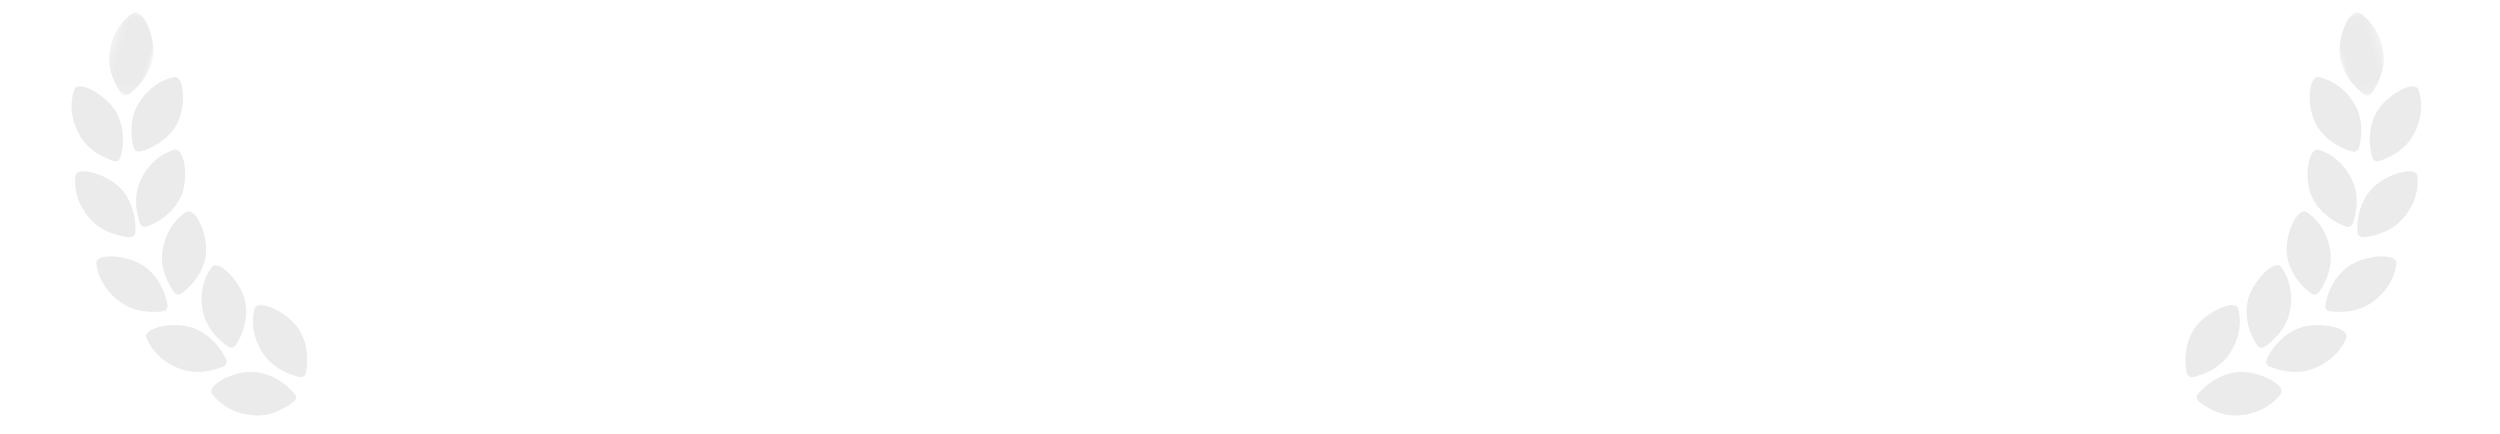 <?xml version="1.0" encoding="UTF-8"?>
<svg width="265px" height="46px" viewBox="0 0 265 46" version="1.1" xmlns="http://www.w3.org/2000/svg" xmlns:xlink="http://www.w3.org/1999/xlink">
    <!-- Generator: Sketch 52.1 (67048) - http://www.bohemiancoding.com/sketch -->
    <title>decor_slice</title>
    <desc>Created with Sketch.</desc>
    <defs>
        <polygon id="path-1" points="0.025 0.054 4.679 0.054 4.679 8.87 0.025 8.87"></polygon>
        <polygon id="path-3" points="0.025 0.054 4.679 0.054 4.679 8.87 0.025 8.87"></polygon>
    </defs>
    <g id="Page-1" stroke="none" stroke-width="1" fill="none" fill-rule="evenodd" opacity="0.09">
        <g id="Artboard" transform="translate(-58, -3)">
            <g id="Decor" transform="translate(58, 3)">
                <g id="Group-24" transform="translate(243.617, 22.674) rotate(-16) translate(-243.617, -22.674) translate(227.617, 3.674)">
                    <path d="M0.518,34.429 C0.266,34.605 0.208,34.954 0.387,35.203 C0.894,35.912 2.048,37.261 3.758,37.718 C6.117,38.348 8.046,37.548 8.943,36.832 C9.84,36.116 7.334,33.726 5.183,33.338 C3.403,33.016 1.631,33.652 0.518,34.429" id="Fill-1" fill="#231F20"></path>
                    <path d="M8.516,32.915 C8.319,33.15 8.356,33.499 8.594,33.691 C9.27,34.238 10.741,35.229 12.511,35.223 C14.954,35.214 16.604,33.946 17.28,33.028 C17.956,32.11 14.906,30.473 12.728,30.66 C10.926,30.814 9.385,31.884 8.516,32.915" id="Fill-3" fill="#231F20"></path>
                    <path d="M16.075,29.111 C15.948,29.389 16.078,29.715 16.359,29.838 C17.159,30.187 18.843,30.756 20.548,30.284 C22.9,29.633 24.148,27.977 24.552,26.914 C24.956,25.851 21.574,25.076 19.526,25.829 C17.831,26.452 16.633,27.888 16.075,29.111" id="Fill-5" fill="#231F20"></path>
                    <path d="M21.487,22.626 C21.426,22.925 21.627,23.214 21.93,23.272 C22.788,23.435 24.559,23.614 26.112,22.776 C28.256,21.619 29.095,19.729 29.246,18.604 C29.398,17.478 25.926,17.474 24.101,18.662 C22.592,19.645 21.752,21.311 21.487,22.626" id="Fill-7" fill="#231F20"></path>
                    <path d="M25.204,15.444 C25.212,15.749 25.473,15.987 25.781,15.977 C26.654,15.948 28.422,15.737 29.749,14.58 C31.58,12.983 31.975,10.957 31.87,9.826 C31.766,8.695 28.379,9.449 26.866,11.007 C25.614,12.296 25.168,14.103 25.204,15.444" id="Fill-9" fill="#231F20"></path>
                    <g id="Group-13" transform="translate(24.774, 0.092)">
                        <mask id="mask-2" fill="white">
                            <use xlink:href="#path-1"></use>
                        </mask>
                        <g id="Clip-12"></g>
                        <path d="M1.448,8.666 C1.64,8.904 1.994,8.938 2.233,8.747 C2.912,8.204 4.192,6.982 4.544,5.27 C5.029,2.906 4.105,1.054 3.331,0.215 C2.557,-0.625 0.316,1.994 0.061,4.137 C-0.15,5.91 0.599,7.617 1.448,8.666" id="Fill-11" fill="#231F20" mask="url(#mask-2)"></path>
                    </g>
                    <path d="M23.358,14.228 C23.624,14.384 23.967,14.293 24.122,14.031 C24.563,13.286 25.325,11.697 25.041,9.972 C24.649,7.591 23.123,6.18 22.098,5.665 C21.074,5.149 19.914,8.38 20.442,10.474 C20.879,12.207 22.19,13.543 23.358,14.228" id="Fill-14" fill="#231F20"></path>
                    <path d="M20.505,21.691 C20.757,21.867 21.106,21.804 21.283,21.555 C21.783,20.847 22.67,19.323 22.527,17.581 C22.33,15.177 20.923,13.651 19.943,13.056 C18.964,12.461 17.546,15.59 17.902,17.719 C18.198,19.481 19.396,20.916 20.505,21.691" id="Fill-16" fill="#231F20"></path>
                    <path d="M15.018,27.503 C15.211,27.741 15.564,27.776 15.803,27.584 C16.482,27.04 17.761,25.818 18.111,24.105 C18.595,21.74 17.669,19.89 16.895,19.051 C16.12,18.212 13.881,20.832 13.628,22.976 C13.418,24.749 14.169,26.456 15.018,27.503" id="Fill-18" fill="#231F20"></path>
                    <path d="M7.983,31.21 C8.081,31.499 8.401,31.651 8.692,31.552 C9.519,31.272 11.146,30.558 12.071,29.068 C13.348,27.011 13.123,24.959 12.687,23.909 C12.251,22.858 9.237,24.56 8.253,26.487 C7.439,28.081 7.55,29.938 7.983,31.21" id="Fill-20" fill="#231F20"></path>
                    <path d="M0.001,31.974 C-0.016,32.279 0.224,32.537 0.532,32.552 C1.404,32.593 3.184,32.524 4.601,31.478 C6.558,30.034 7.119,28.045 7.108,26.91 C7.097,25.775 3.659,26.254 2.023,27.685 C0.669,28.869 0.076,30.635 0.001,31.974" id="Fill-22" fill="#231F20"></path>
                </g>
                <g id="Group-24-Copy" transform="translate(20.617, 22.674) scale(-1, 1) rotate(-16) translate(-20.617, -22.674) translate(4.617, 3.674)">
                    <path d="M0.518,34.429 C0.266,34.605 0.208,34.954 0.387,35.203 C0.894,35.912 2.048,37.261 3.758,37.718 C6.117,38.348 8.046,37.548 8.943,36.832 C9.84,36.116 7.334,33.726 5.183,33.338 C3.403,33.016 1.631,33.652 0.518,34.429" id="Fill-1" fill="#231F20"></path>
                    <path d="M8.516,32.915 C8.319,33.15 8.356,33.499 8.594,33.691 C9.27,34.238 10.741,35.229 12.511,35.223 C14.954,35.214 16.604,33.946 17.28,33.028 C17.956,32.11 14.906,30.473 12.728,30.66 C10.926,30.814 9.385,31.884 8.516,32.915" id="Fill-3" fill="#231F20"></path>
                    <path d="M16.075,29.111 C15.948,29.389 16.078,29.715 16.359,29.838 C17.159,30.187 18.843,30.756 20.548,30.284 C22.9,29.633 24.148,27.977 24.552,26.914 C24.956,25.851 21.574,25.076 19.526,25.829 C17.831,26.452 16.633,27.888 16.075,29.111" id="Fill-5" fill="#231F20"></path>
                    <path d="M21.487,22.626 C21.426,22.925 21.627,23.214 21.93,23.272 C22.788,23.435 24.559,23.614 26.112,22.776 C28.256,21.619 29.095,19.729 29.246,18.604 C29.398,17.478 25.926,17.474 24.101,18.662 C22.592,19.645 21.752,21.311 21.487,22.626" id="Fill-7" fill="#231F20"></path>
                    <path d="M25.204,15.444 C25.212,15.749 25.473,15.987 25.781,15.977 C26.654,15.948 28.422,15.737 29.749,14.58 C31.58,12.983 31.975,10.957 31.87,9.826 C31.766,8.695 28.379,9.449 26.866,11.007 C25.614,12.296 25.168,14.103 25.204,15.444" id="Fill-9" fill="#231F20"></path>
                    <g id="Group-13" transform="translate(24.774, 0.092)">
                        <mask id="mask-4" fill="white">
                            <use xlink:href="#path-3"></use>
                        </mask>
                        <g id="Clip-12"></g>
                        <path d="M1.448,8.666 C1.64,8.904 1.994,8.938 2.233,8.747 C2.912,8.204 4.192,6.982 4.544,5.27 C5.029,2.906 4.105,1.054 3.331,0.215 C2.557,-0.625 0.316,1.994 0.061,4.137 C-0.15,5.91 0.599,7.617 1.448,8.666" id="Fill-11" fill="#231F20" mask="url(#mask-4)"></path>
                    </g>
                    <path d="M23.358,14.228 C23.624,14.384 23.967,14.293 24.122,14.031 C24.563,13.286 25.325,11.697 25.041,9.972 C24.649,7.591 23.123,6.18 22.098,5.665 C21.074,5.149 19.914,8.38 20.442,10.474 C20.879,12.207 22.19,13.543 23.358,14.228" id="Fill-14" fill="#231F20"></path>
                    <path d="M20.505,21.691 C20.757,21.867 21.106,21.804 21.283,21.555 C21.783,20.847 22.67,19.323 22.527,17.581 C22.33,15.177 20.923,13.651 19.943,13.056 C18.964,12.461 17.546,15.59 17.902,17.719 C18.198,19.481 19.396,20.916 20.505,21.691" id="Fill-16" fill="#231F20"></path>
                    <path d="M15.018,27.503 C15.211,27.741 15.564,27.776 15.803,27.584 C16.482,27.04 17.761,25.818 18.111,24.105 C18.595,21.74 17.669,19.89 16.895,19.051 C16.12,18.212 13.881,20.832 13.628,22.976 C13.418,24.749 14.169,26.456 15.018,27.503" id="Fill-18" fill="#231F20"></path>
                    <path d="M7.983,31.21 C8.081,31.499 8.401,31.651 8.692,31.552 C9.519,31.272 11.146,30.558 12.071,29.068 C13.348,27.011 13.123,24.959 12.687,23.909 C12.251,22.858 9.237,24.56 8.253,26.487 C7.439,28.081 7.55,29.938 7.983,31.21" id="Fill-20" fill="#231F20"></path>
                    <path d="M0.001,31.974 C-0.016,32.279 0.224,32.537 0.532,32.552 C1.404,32.593 3.184,32.524 4.601,31.478 C6.558,30.034 7.119,28.045 7.108,26.91 C7.097,25.775 3.659,26.254 2.023,27.685 C0.669,28.869 0.076,30.635 0.001,31.974" id="Fill-22" fill="#231F20"></path>
                </g>
            </g>
        </g>
    </g>
</svg>